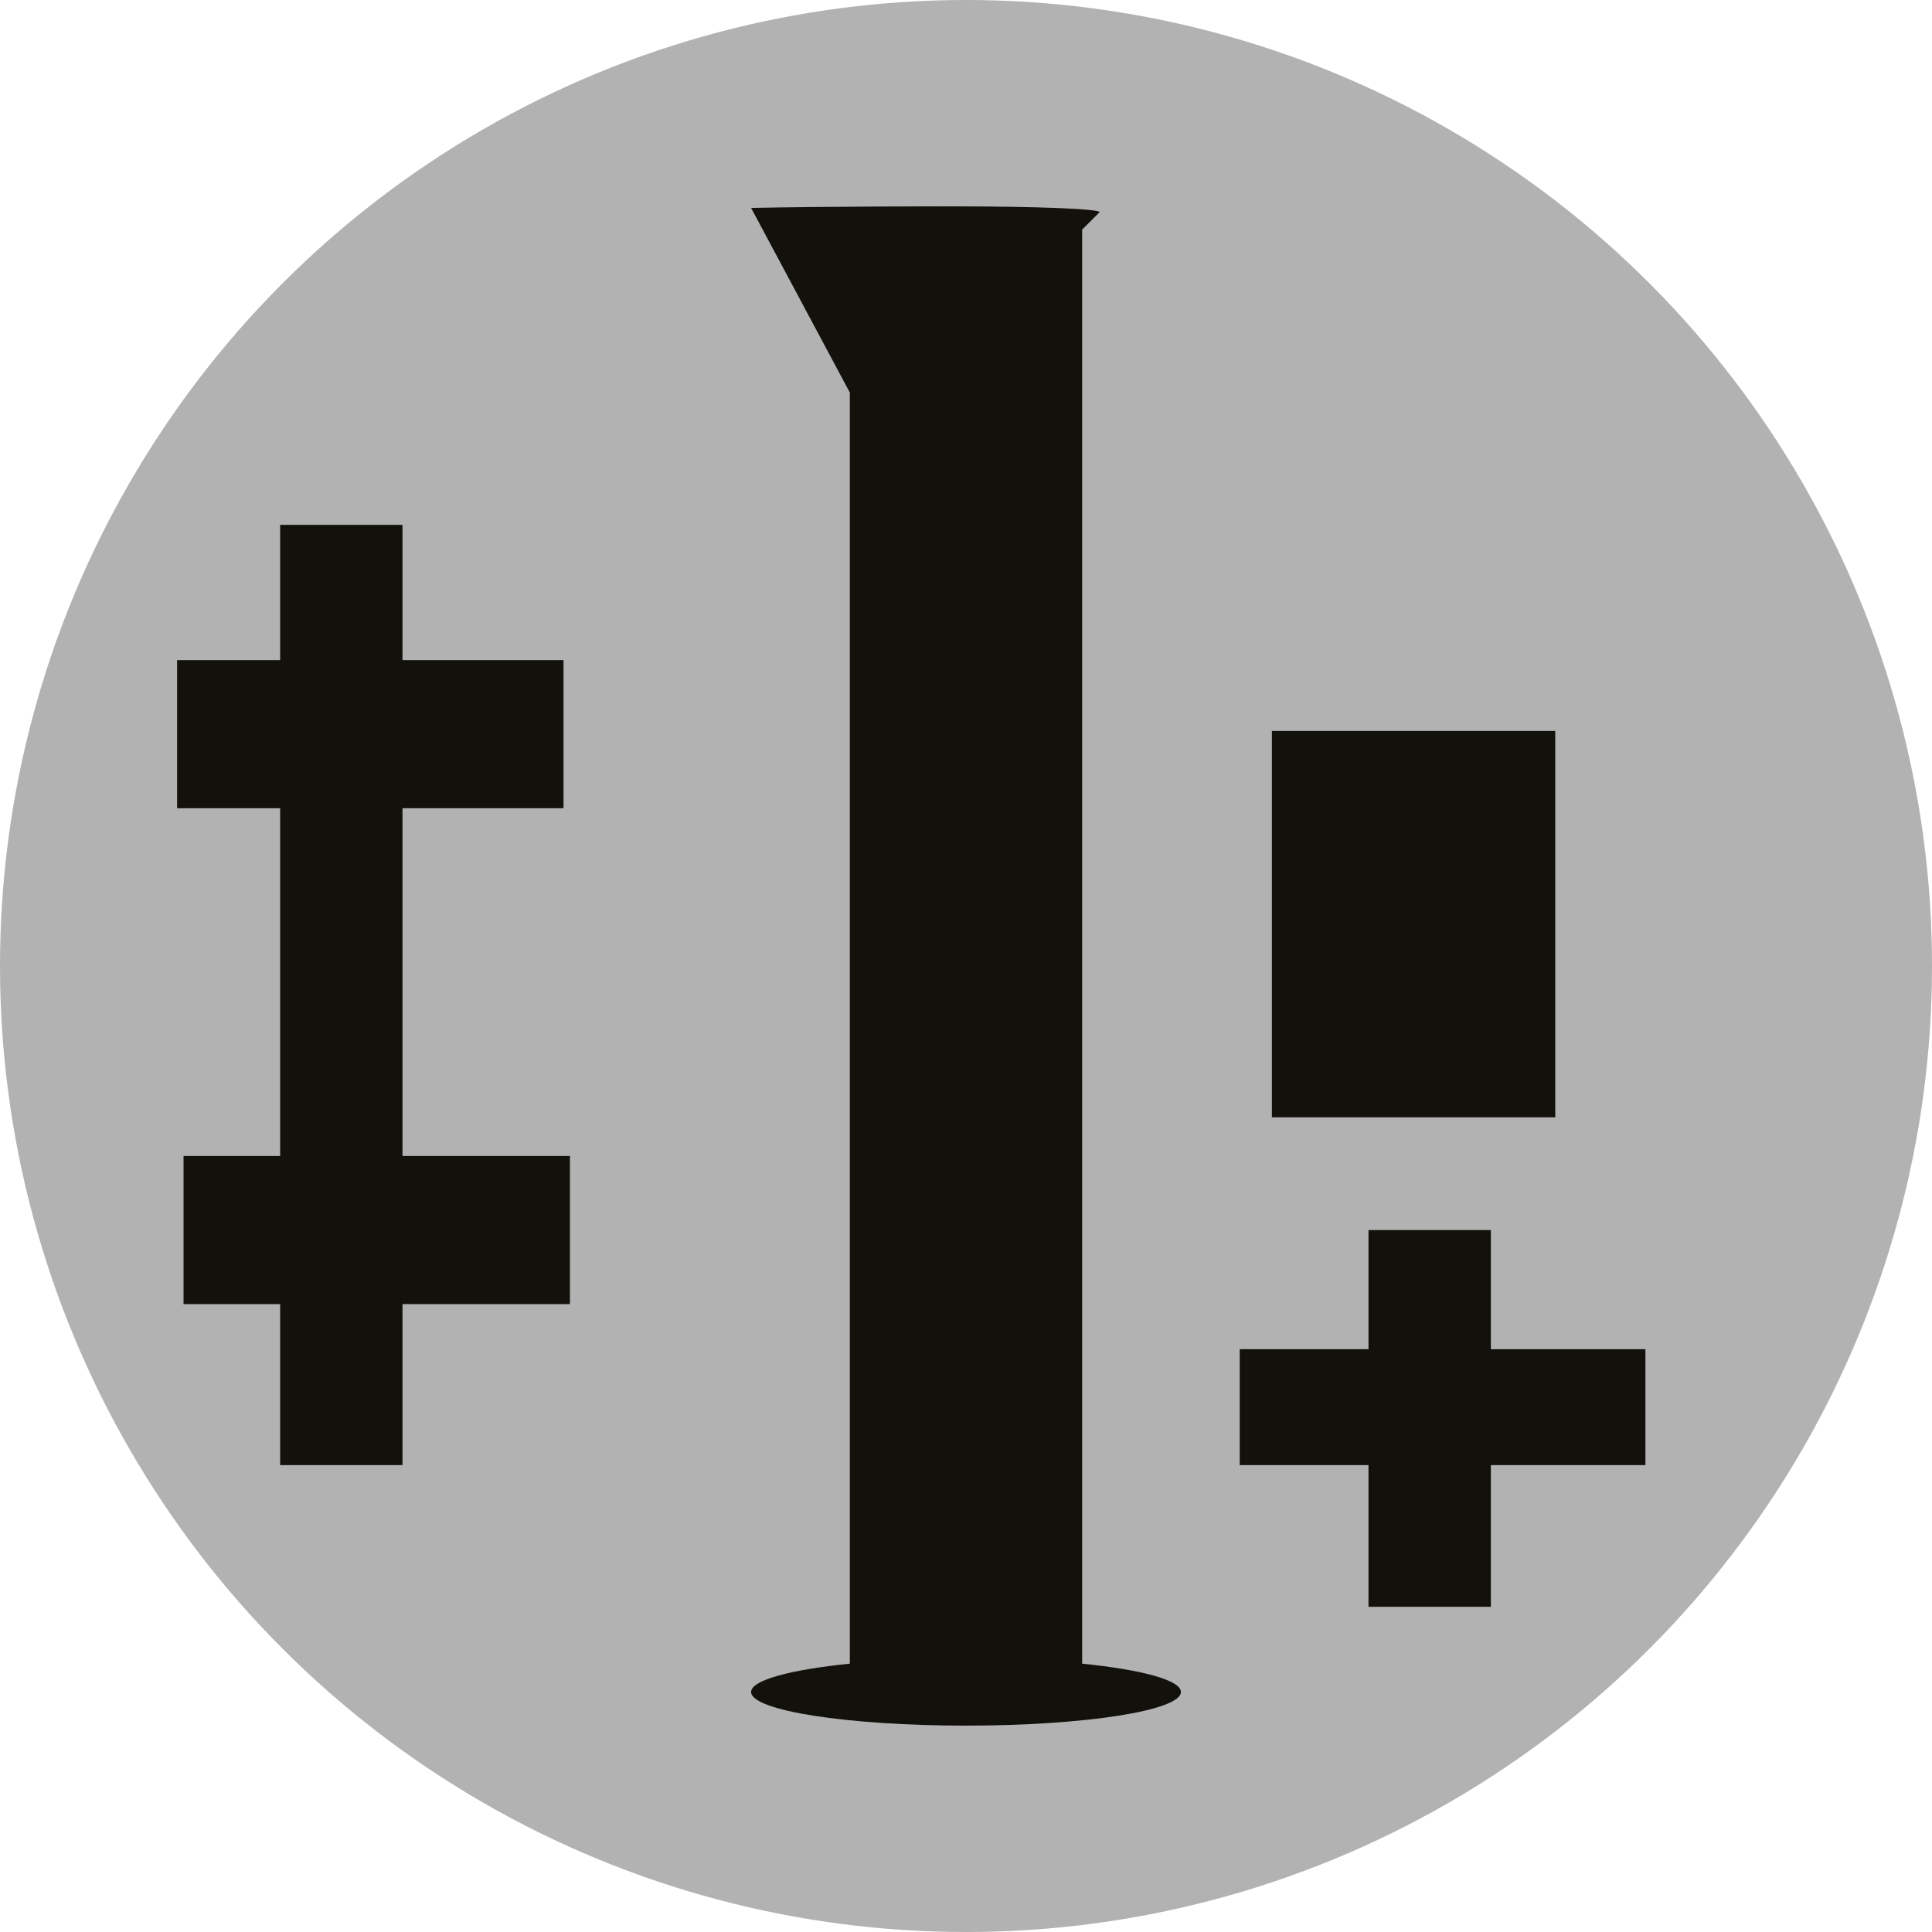<?xml version="1.0" encoding="utf-8"?>
<!-- Generator: Adobe Illustrator 16.0.0, SVG Export Plug-In . SVG Version: 6.00 Build 0)  -->
<!DOCTYPE svg PUBLIC "-//W3C//DTD SVG 1.1//EN" "http://www.w3.org/Graphics/SVG/1.1/DTD/svg11.dtd">
<svg version="1.1" id="Ebene_1" xmlns="http://www.w3.org/2000/svg" xmlns:xlink="http://www.w3.org/1999/xlink" x="0px" y="0px"
	 width="100px" height="100px" viewBox="0 0 100 100" enable-background="new 0 0 100 100" xml:space="preserve">
<circle fill="#B2B2B2" cx="50" cy="50" r="50"/>
<path fill="#13110C" d="M56.012,86.111V11.884l0.902-0.902c0-0.166-3.119-0.3-7.537-0.3c-0.291,0-0.57,0-0.84,0.002l-0.03-0.002
	c0,0-5.73,0-9.63,0.08l5.11,9.557v65.792c-3.071,0.312-5.11,0.851-5.11,1.466c0,0.963,4.979,1.741,11.122,1.741
	c6.144,0,11.124-0.778,11.124-1.741C61.123,86.961,59.084,86.422,56.012,86.111z"/>
<rect x="65.833" y="37.833" fill="#13110C" width="14.667" height="20"/>
<rect x="9.167" y="34.167" fill="#13110C" width="20" height="7.667"/>
<rect x="9.5" y="59.834" fill="#13110C" width="20" height="7.666"/>
<rect x="14.5" y="27.167" fill="#13110C" width="6.333" height="48.667"/>
<polygon fill="#13110C" points="85.167,69.834 77.167,69.834 77.167,63.667 70.833,63.667 70.833,69.834 64.167,69.834 
	64.167,75.834 70.833,75.834 70.833,83.167 77.167,83.167 77.167,75.834 85.167,75.834 "/>
</svg>
